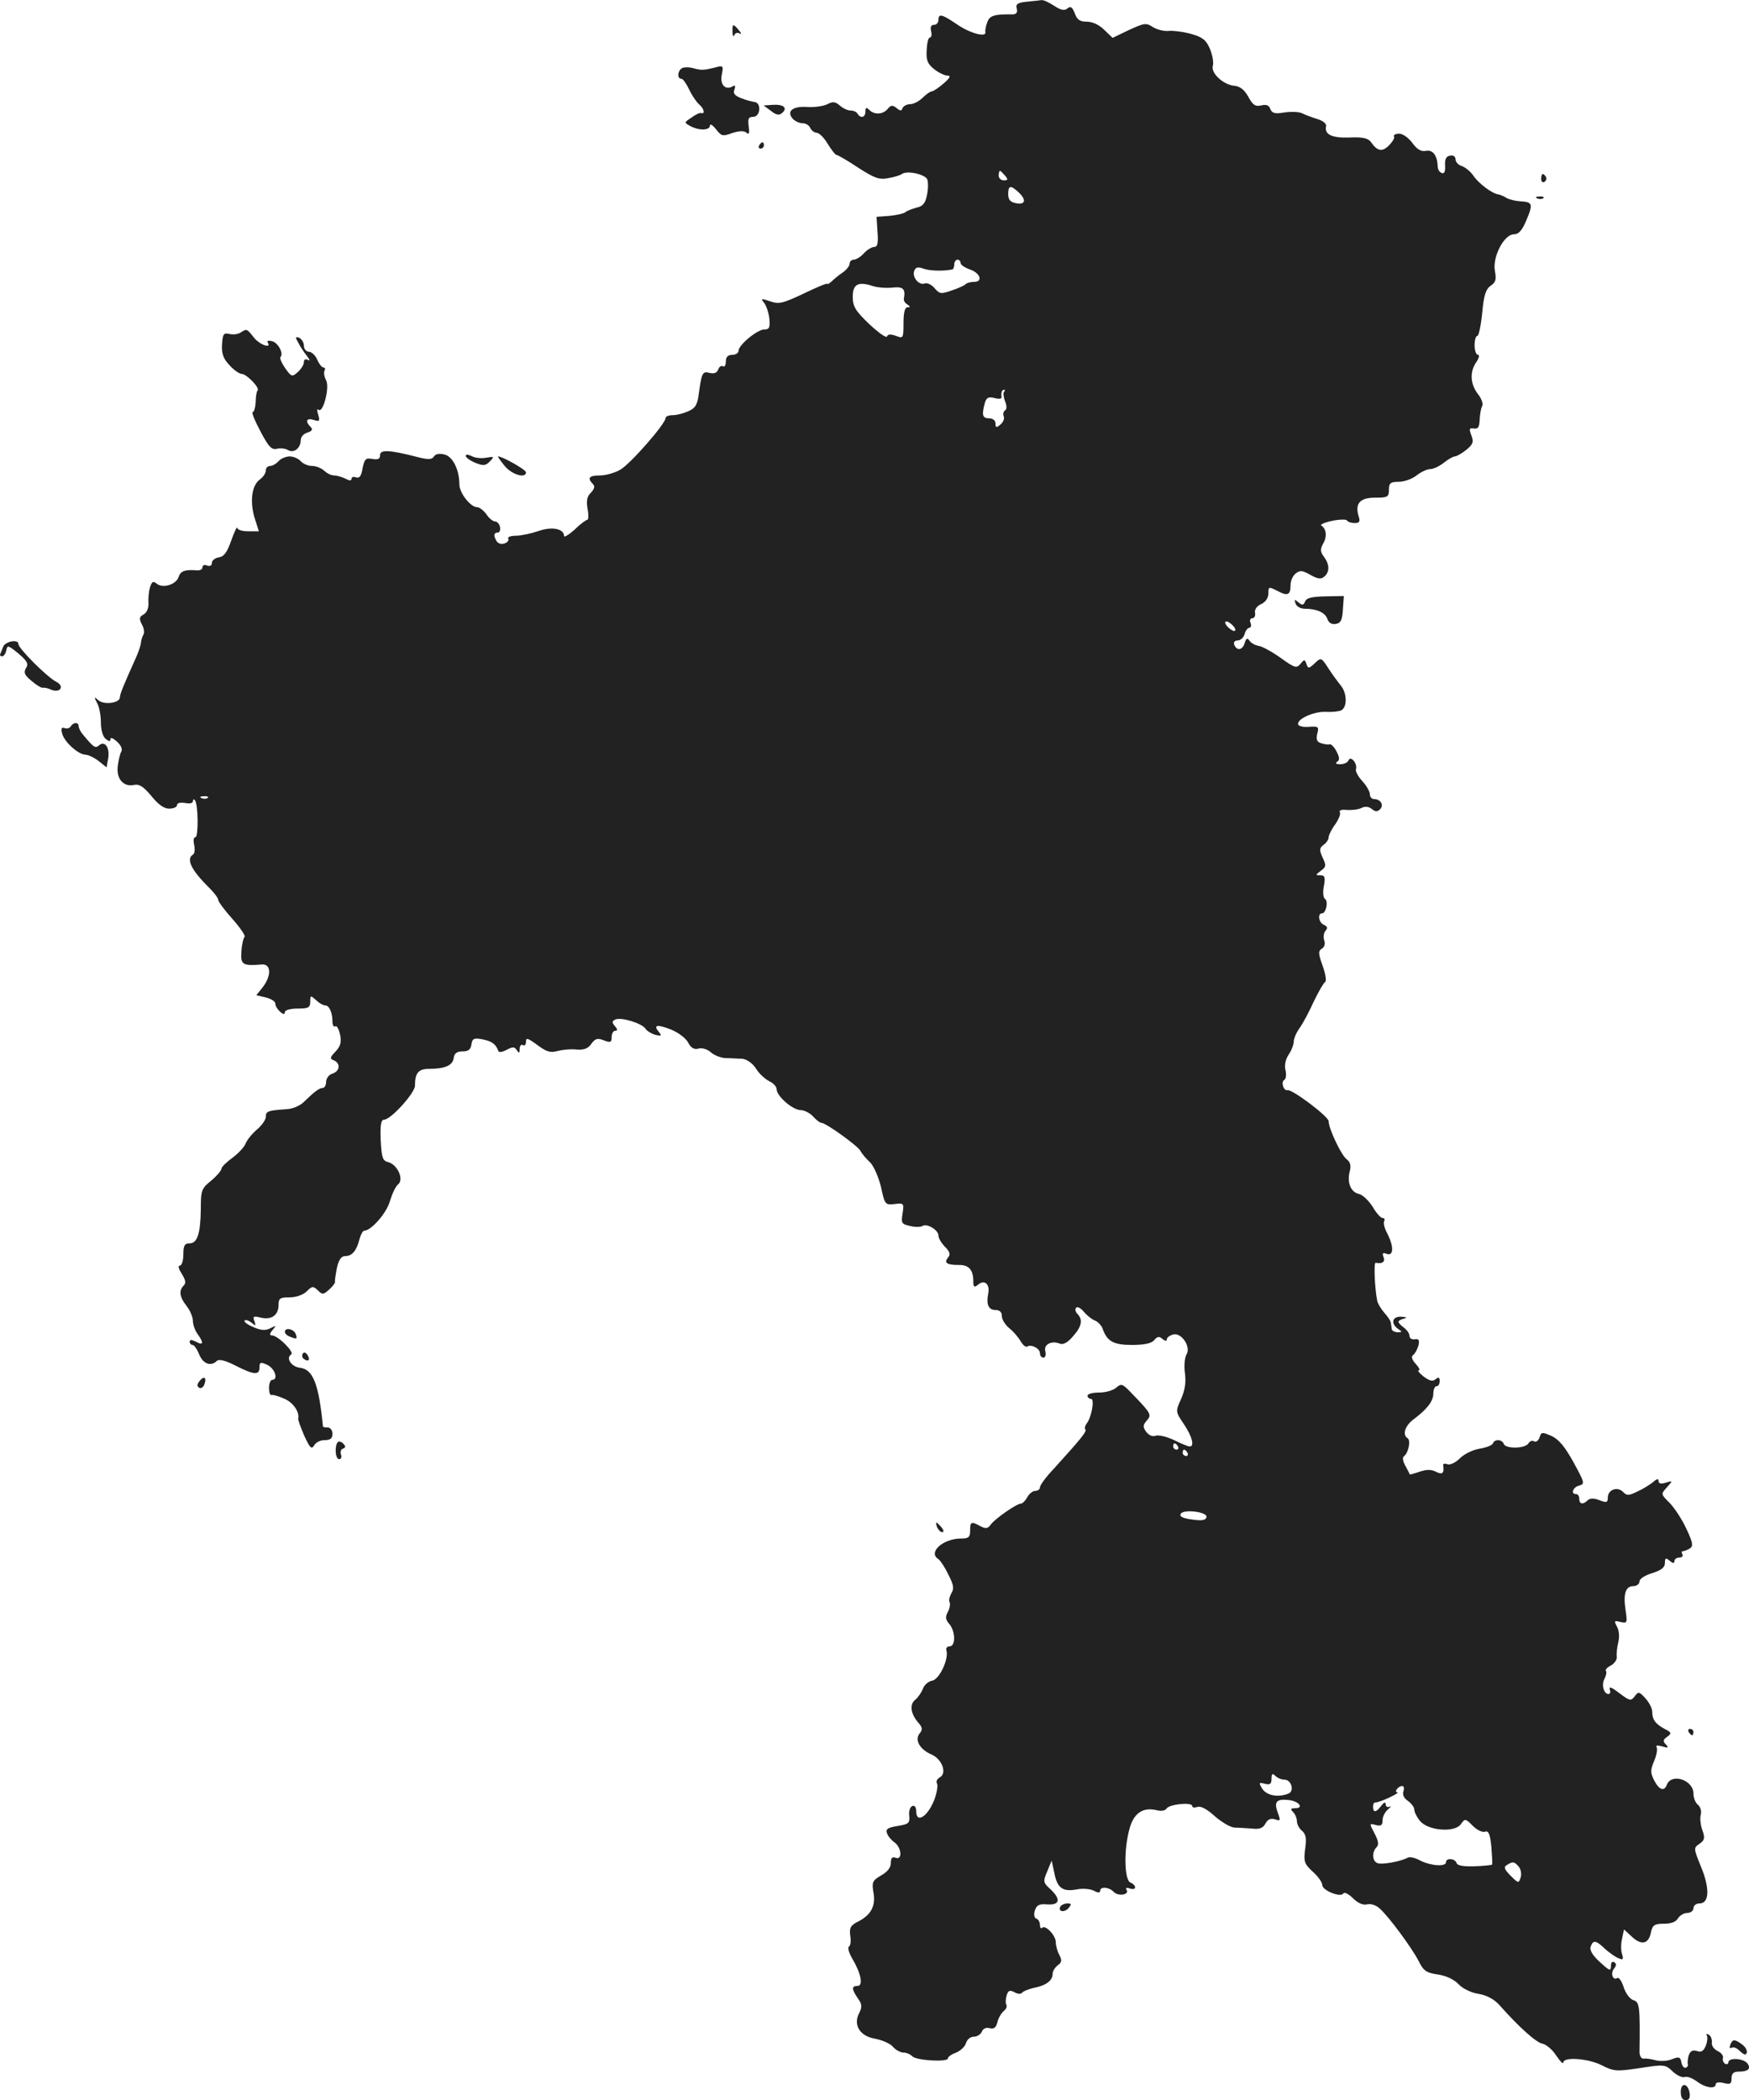 <?xml version="1.0" standalone="no"?>
<!DOCTYPE svg PUBLIC "-//W3C//DTD SVG 20010904//EN"
 "http://www.w3.org/TR/2001/REC-SVG-20010904/DTD/svg10.dtd">
<svg version="1.0" xmlns="http://www.w3.org/2000/svg"
 width="551.3pt" height="661.832pt" viewBox="0 0 551.3 661.832"
 preserveAspectRatio="xMidYMid meet">
<g transform="translate(-749.208,1323.832) scale(0.1,-0.1)"
fill="#222222" stroke="none">
<path d="M10729 13233 c-30 -3 -36 -8 -32 -22 3 -12 -1 -18 -14 -18 -57 1 -72
-4 -79 -25 -5 -13 -7 -26 -6 -30 5 -19 -47 -5 -87 22 -50 34 -61 37 -61 15 0
-8 -6 -15 -14 -15 -9 0 -12 -7 -9 -20 3 -11 1 -20 -4 -20 -5 0 -9 -18 -10 -40
-2 -32 3 -43 24 -60 14 -11 33 -20 42 -20 11 0 8 -7 -13 -25 -16 -14 -33 -25
-38 -25 -4 0 -17 -9 -28 -20 -11 -11 -29 -20 -39 -20 -11 0 -21 -6 -24 -12 -3
-10 -7 -10 -19 0 -13 10 -18 9 -28 -3 -15 -18 -42 -19 -58 -3 -9 9 -12 8 -12
-5 0 -19 -15 -23 -25 -7 -3 6 -13 10 -22 10 -9 0 -24 7 -34 16 -14 12 -22 13
-39 4 -12 -6 -39 -10 -61 -9 -46 4 -69 -12 -49 -36 7 -8 21 -15 32 -15 10 0
21 -7 24 -15 4 -8 13 -15 20 -15 8 0 24 -16 35 -35 12 -19 24 -35 28 -35 4 0
35 -18 68 -40 51 -33 67 -39 95 -33 18 3 38 9 43 13 16 12 73 -1 80 -17 3 -9
3 -31 -1 -49 -5 -26 -13 -36 -33 -40 -14 -4 -31 -10 -36 -15 -6 -4 -28 -9 -50
-11 l-40 -3 3 -47 c3 -37 0 -48 -11 -48 -7 0 -22 -9 -32 -20 -10 -11 -24 -20
-32 -20 -7 0 -13 -6 -13 -13 0 -7 -10 -19 -21 -27 -12 -8 -28 -21 -35 -28 -8
-7 -14 -11 -14 -8 0 3 -34 -11 -75 -31 -66 -31 -78 -34 -106 -24 -27 9 -30 9
-19 -4 7 -9 15 -31 17 -50 3 -29 0 -35 -16 -35 -22 0 -81 -49 -81 -67 0 -7 -9
-13 -20 -13 -14 0 -20 -7 -20 -21 0 -11 -4 -18 -9 -15 -5 3 -12 -1 -15 -10 -4
-11 -13 -14 -27 -11 -22 6 -25 2 -34 -63 -4 -36 -11 -48 -32 -57 -15 -7 -37
-13 -50 -13 -13 0 -23 -4 -23 -9 0 -18 -112 -146 -143 -163 -17 -10 -46 -18
-64 -18 -34 0 -41 -8 -22 -27 7 -7 5 -15 -6 -27 -13 -12 -15 -26 -11 -51 4
-19 3 -35 -1 -35 -4 0 -23 -14 -40 -31 -18 -16 -33 -25 -33 -20 0 23 -38 31
-80 16 -24 -8 -56 -15 -72 -15 -16 0 -27 -4 -24 -9 3 -5 -2 -12 -11 -15 -9 -4
-20 -1 -25 6 -11 18 -10 28 3 28 6 0 9 8 7 18 -2 9 -9 17 -15 17 -7 0 -20 10
-28 23 -9 12 -22 22 -29 22 -21 0 -56 45 -56 72 0 46 -21 88 -47 94 -16 4 -28
2 -33 -6 -6 -10 -17 -11 -52 -2 -89 23 -118 24 -118 6 0 -12 -6 -15 -24 -12
-21 4 -25 0 -31 -29 -4 -25 -10 -33 -21 -29 -8 3 -14 1 -14 -5 0 -6 -7 -6 -19
1 -11 5 -27 10 -36 10 -9 0 -23 7 -31 15 -9 8 -26 15 -38 15 -13 0 -29 7 -36
15 -7 8 -23 15 -35 15 -12 0 -28 -7 -35 -15 -7 -8 -19 -15 -26 -15 -8 0 -14
-6 -14 -14 0 -8 -8 -21 -18 -28 -26 -18 -33 -67 -18 -120 l14 -44 -34 0 c-19
0 -34 5 -34 11 -1 5 -9 -12 -19 -40 -13 -37 -23 -51 -39 -53 -12 -2 -22 -10
-22 -17 0 -9 -6 -12 -15 -9 -8 4 -15 1 -15 -6 0 -6 -8 -10 -17 -9 -38 3 -52
-2 -58 -21 -8 -24 -50 -37 -69 -21 -11 9 -15 7 -21 -11 -4 -13 -6 -35 -5 -50
1 -15 -5 -30 -15 -36 -14 -7 -15 -13 -6 -31 7 -12 9 -26 5 -33 -4 -6 -7 -18
-8 -27 -1 -9 -9 -32 -18 -51 -36 -80 -48 -109 -48 -119 0 -18 -49 -25 -67 -10
-15 13 -15 12 -5 -8 7 -12 12 -39 12 -61 0 -23 6 -45 15 -52 11 -9 15 -9 15
-1 0 7 9 3 21 -8 13 -12 18 -24 13 -32 -4 -7 -9 -29 -11 -47 -4 -39 19 -65 53
-57 15 3 29 -6 53 -35 22 -27 40 -40 56 -40 14 0 25 5 25 11 0 7 10 9 25 7 14
-3 25 -1 25 5 0 6 3 8 6 4 11 -10 12 -117 2 -117 -6 0 -7 -11 -4 -24 3 -14 2
-28 -4 -31 -22 -14 -5 -49 53 -106 15 -15 27 -31 27 -37 0 -5 20 -32 45 -60
24 -27 41 -52 38 -56 -4 -4 -9 -25 -10 -47 -3 -41 4 -45 65 -40 29 2 30 -36 2
-72 l-20 -25 30 -7 c16 -4 30 -12 30 -20 0 -7 7 -18 15 -25 10 -9 15 -9 15 -1
0 6 17 11 40 11 34 0 40 3 40 22 0 20 1 20 18 5 10 -10 23 -17 29 -17 13 0 23
-23 23 -51 0 -11 4 -18 9 -15 5 3 11 -9 15 -26 5 -24 1 -37 -14 -53 -18 -19
-19 -23 -6 -28 22 -9 20 -34 -4 -42 -11 -3 -20 -15 -20 -26 0 -10 -5 -19 -10
-19 -12 0 -28 -13 -61 -45 -11 -11 -35 -21 -52 -22 -60 -4 -67 -6 -67 -24 0
-9 -13 -28 -29 -41 -16 -14 -31 -33 -35 -44 -4 -10 -22 -30 -41 -44 -19 -14
-35 -29 -35 -35 0 -5 -14 -22 -32 -37 -31 -25 -33 -31 -33 -90 -1 -78 -11
-108 -36 -108 -15 0 -19 -7 -19 -35 0 -19 -5 -35 -11 -35 -7 0 -4 -10 6 -26
12 -19 14 -29 6 -37 -16 -16 -13 -36 9 -64 11 -14 20 -35 20 -47 0 -12 7 -31
15 -42 20 -27 18 -37 -5 -24 -14 7 -20 7 -20 0 0 -5 4 -10 9 -10 5 0 14 -13
21 -30 12 -30 37 -39 56 -20 6 6 27 1 58 -15 59 -30 76 -31 76 -6 0 17 3 18
25 8 24 -12 35 -47 15 -47 -5 0 -10 -11 -10 -25 0 -14 3 -24 8 -23 4 2 21 -3
39 -11 28 -11 50 -42 45 -63 -1 -4 8 -28 19 -54 18 -39 23 -44 31 -31 5 10 20
17 33 17 18 0 25 5 25 20 0 11 -7 20 -15 20 -8 0 -15 1 -15 3 -13 133 -31 180
-72 185 -28 3 -46 31 -28 42 11 7 -42 60 -61 60 -8 0 -7 6 2 17 13 15 12 15
-6 6 -15 -8 -29 -8 -54 3 -19 8 -31 17 -28 21 4 3 13 0 22 -7 13 -11 14 -10 9
5 -6 15 -3 17 20 11 34 -8 56 8 56 40 0 21 5 24 35 24 21 0 43 8 54 19 17 17
20 17 35 3 14 -14 17 -14 35 2 11 10 20 21 19 25 -1 3 2 23 6 44 6 26 14 37
26 37 22 0 36 17 45 53 4 15 11 27 15 27 22 0 71 56 81 93 7 23 18 47 26 53
19 16 -2 62 -31 70 -18 4 -21 14 -24 69 -2 48 1 65 11 65 21 0 97 84 97 107 0
40 11 53 44 53 51 0 75 11 78 34 2 15 10 21 28 21 18 0 26 6 28 22 3 19 8 21
35 16 30 -6 42 -15 50 -37 2 -5 13 -3 26 4 19 10 25 10 32 -1 7 -11 9 -10 9 4
0 10 5 15 10 12 6 -3 10 1 10 11 0 13 6 11 36 -11 28 -21 41 -25 62 -19 15 4
42 7 60 5 25 -2 38 3 48 18 12 16 19 19 39 11 21 -8 25 -7 25 10 0 11 5 20 11
20 8 0 8 5 -1 15 -10 12 -9 16 3 21 20 7 84 -13 94 -30 5 -7 18 -15 31 -19 19
-4 21 -3 11 9 -19 23 -6 25 38 8 22 -9 47 -27 54 -41 9 -17 19 -23 33 -19 11
3 28 -2 39 -12 10 -9 30 -17 45 -18 15 0 38 -2 52 -2 15 -1 33 -13 45 -31 10
-17 30 -34 42 -40 13 -6 23 -17 23 -25 0 -22 51 -66 76 -66 11 0 29 -9 39 -20
10 -11 21 -20 26 -20 14 0 114 -72 123 -88 5 -10 19 -26 31 -37 11 -11 26 -45
34 -77 12 -56 13 -57 43 -54 29 4 30 2 25 -30 -5 -30 -3 -33 23 -39 16 -4 34
-4 40 0 14 9 50 -13 50 -30 0 -8 9 -24 21 -36 15 -15 18 -24 9 -34 -13 -16 -4
-23 34 -23 31 1 46 -15 46 -51 0 -19 3 -21 15 -11 20 17 38 2 32 -28 -7 -35 1
-52 24 -52 12 0 19 -7 19 -19 0 -11 11 -28 23 -38 13 -10 29 -29 36 -41 7 -12
16 -20 21 -17 13 8 40 -6 40 -21 0 -8 5 -14 11 -14 6 0 9 9 6 20 -6 21 19 35
46 24 11 -4 25 4 41 23 28 31 32 53 14 71 -6 6 -8 15 -4 19 4 5 15 -1 24 -12
10 -12 25 -24 35 -28 9 -3 20 -15 24 -24 14 -42 35 -53 93 -53 39 0 62 5 70
15 10 12 16 13 26 4 9 -7 14 -8 14 -1 0 5 9 12 20 15 26 7 57 -39 42 -63 -6
-10 -8 -36 -5 -59 4 -29 0 -54 -12 -81 -18 -40 -18 -40 9 -80 26 -39 34 -70
18 -70 -5 0 -27 9 -49 20 -23 11 -49 17 -58 14 -10 -4 -21 1 -30 12 -11 16
-11 21 2 36 16 18 14 22 -51 89 -26 27 -30 28 -46 14 -9 -8 -33 -15 -53 -15
-20 0 -37 -4 -37 -10 0 -5 5 -10 11 -10 12 0 2 -58 -14 -78 -5 -7 -7 -15 -4
-18 6 -6 -14 -30 -100 -125 -24 -25 -43 -51 -43 -58 0 -6 -7 -11 -15 -11 -8 0
-19 -9 -25 -20 -6 -11 -15 -20 -20 -20 -13 0 -81 -47 -95 -66 -9 -13 -16 -14
-33 -5 -29 16 -32 14 -32 -14 0 -21 -5 -25 -28 -25 -58 0 -106 -44 -72 -65 6
-4 20 -25 31 -48 17 -33 19 -45 10 -59 -6 -11 -9 -23 -6 -28 3 -5 1 -19 -5
-31 -9 -16 -8 -24 4 -38 20 -23 21 -71 1 -71 -8 0 -12 -6 -10 -12 9 -26 -22
-93 -45 -96 -11 -2 -25 -13 -29 -26 -5 -12 -16 -28 -25 -35 -18 -15 -13 -45
12 -73 12 -14 12 -21 3 -32 -17 -20 0 -51 38 -67 33 -15 49 -59 25 -72 -8 -5
-12 -12 -9 -18 4 -5 1 -26 -6 -47 -19 -55 -59 -84 -59 -41 0 12 -5 19 -12 16
-7 -2 -12 -16 -10 -30 2 -24 -1 -27 -37 -33 -31 -5 -38 -10 -33 -23 3 -9 14
-22 24 -29 22 -16 25 -57 3 -48 -11 4 -15 -1 -15 -17 0 -14 -11 -28 -31 -39
-27 -16 -29 -21 -24 -52 8 -42 -6 -71 -46 -92 -26 -13 -30 -20 -27 -45 3 -17
1 -32 -4 -35 -5 -3 0 -20 10 -37 28 -47 36 -87 17 -87 -19 0 -19 -10 1 -39 13
-18 14 -27 5 -45 -21 -38 1 -74 48 -82 22 -4 48 -15 57 -25 9 -11 25 -19 34
-19 9 0 21 -5 28 -12 13 -13 112 -19 112 -6 0 5 12 13 26 18 14 6 28 19 31 30
3 11 14 20 24 20 11 0 22 7 26 16 3 9 13 14 24 11 14 -4 21 2 25 19 3 13 12
28 20 35 8 6 11 15 8 20 -3 5 -2 18 1 29 5 16 10 18 25 10 10 -6 21 -6 24 -1
3 4 20 11 37 15 38 7 59 23 59 44 0 8 7 20 16 27 13 9 14 16 5 33 -6 11 -11
29 -11 40 0 21 -33 56 -43 45 -4 -3 -7 1 -7 9 0 9 -5 18 -11 20 -7 2 -9 13 -5
26 6 17 14 21 38 19 40 -3 45 15 13 46 -25 23 -26 25 -12 58 l14 34 8 -37 c9
-49 26 -62 70 -54 19 4 44 2 55 -4 13 -7 20 -7 20 0 0 14 27 12 42 -3 14 -16
51 -10 41 6 -4 6 0 8 10 4 10 -3 17 -2 17 4 0 5 -7 12 -15 15 -19 8 -21 103
-3 168 13 50 42 70 85 60 15 -4 28 -2 32 5 9 14 81 21 81 8 0 -5 7 -6 16 -3
10 4 30 -6 55 -29 22 -19 49 -35 62 -36 12 0 37 -2 55 -3 24 -3 35 1 43 16 7
13 16 17 30 13 17 -6 18 -4 9 20 -13 35 -5 45 33 41 33 -3 51 -26 21 -26 -14
0 -15 -3 -6 -12 7 -7 12 -20 12 -29 0 -9 7 -23 16 -30 12 -10 15 -24 10 -57
-5 -40 -3 -47 24 -72 17 -15 30 -34 30 -42 0 -17 57 -40 66 -27 3 6 17 -1 30
-14 16 -16 32 -23 45 -20 11 3 28 -2 40 -13 29 -26 100 -122 123 -166 15 -31
25 -37 61 -42 26 -4 51 -16 65 -31 12 -13 40 -27 63 -30 27 -5 49 -17 66 -36
60 -68 116 -118 135 -121 11 -2 31 -18 43 -37 13 -19 23 -29 23 -22 0 18 77
13 121 -9 37 -19 46 -20 119 -9 78 12 81 12 105 -11 13 -12 30 -20 38 -17 7 3
24 -4 38 -14 26 -20 59 -25 59 -9 0 6 11 8 25 4 21 -5 25 -3 25 15 0 15 6 21
23 21 30 0 40 10 26 27 -13 15 -59 18 -59 2 0 -5 -5 -7 -11 -4 -5 4 -8 12 -6
18 2 7 -6 17 -17 22 -12 6 -20 18 -18 27 1 9 -3 20 -9 24 -7 4 -10 3 -7 -2 3
-5 2 -19 -3 -32 -7 -17 -14 -22 -28 -17 -14 4 -21 0 -26 -14 -3 -10 -4 -23 -3
-27 2 -5 -1 -10 -7 -12 -5 -1 -11 6 -13 17 -3 17 -7 19 -30 10 -14 -6 -38 -7
-52 -3 -14 4 -31 6 -37 5 -7 -1 -13 8 -13 21 2 144 0 157 -19 163 -11 3 -25
22 -31 41 -6 19 -15 32 -20 29 -14 -9 -23 15 -10 30 7 9 8 15 0 20 -5 3 -10
-1 -10 -9 0 -22 -3 -20 -39 13 -20 19 -29 35 -25 45 8 22 17 20 46 -8 14 -12
33 -26 43 -29 13 -6 15 -3 10 13 -4 11 -4 33 0 49 l6 29 25 -23 c30 -28 53
-23 60 14 5 23 11 27 41 27 23 0 38 6 44 17 6 9 19 17 29 17 11 0 20 7 20 15
0 8 8 15 19 15 31 0 33 47 5 115 -24 59 -24 60 -5 73 16 11 18 18 9 43 -6 16
-8 38 -5 49 3 11 -1 24 -9 31 -8 6 -14 22 -14 35 0 43 -69 66 -84 28 -8 -22
-24 -17 -40 14 -12 24 -12 32 0 61 8 18 11 38 8 43 -4 6 2 7 17 3 19 -6 22 -5
12 6 -10 10 -9 15 4 24 15 11 14 14 -8 25 -29 16 -39 29 -39 54 0 11 -10 30
-22 43 -19 21 -22 21 -33 6 -12 -16 -16 -15 -49 10 -22 17 -33 22 -30 12 3 -8
2 -15 -4 -15 -15 0 -23 30 -12 49 5 10 7 21 4 24 -3 3 4 11 16 17 11 6 20 19
18 28 -1 9 1 29 5 45 4 16 3 36 -4 49 -10 19 -9 20 11 15 21 -5 22 -3 16 37
-8 52 0 76 25 76 10 0 19 7 19 15 0 8 17 19 40 26 29 9 40 18 40 32 0 16 3 17
15 7 10 -9 15 -9 15 -1 0 6 7 11 16 11 8 0 12 5 9 10 -3 6 -3 10 2 10 4 0 14
4 22 9 11 7 9 19 -12 63 -14 30 -38 66 -53 81 -27 27 -27 27 -8 48 19 21 19
22 -3 15 -15 -5 -23 -3 -23 5 0 8 -5 8 -17 -3 -10 -8 -32 -22 -50 -30 -27 -13
-33 -14 -45 -1 -18 18 -48 7 -48 -18 0 -16 -4 -17 -27 -8 -18 7 -30 6 -37 -1
-14 -14 -26 -12 -26 5 0 8 -4 15 -10 15 -18 0 -10 22 10 27 18 5 17 9 -18 73
-27 49 -46 72 -69 83 -30 13 -33 13 -38 -4 -4 -11 -11 -16 -17 -13 -6 4 -14 1
-18 -6 -10 -17 -72 -18 -78 -2 -5 15 -29 16 -34 2 -2 -6 -20 -13 -42 -17 -21
-3 -49 -17 -62 -30 -14 -14 -31 -22 -39 -19 -8 3 -14 2 -14 -2 4 -26 -2 -32
-22 -22 -15 8 -29 8 -51 1 -17 -6 -32 -10 -32 -9 -1 2 -7 14 -14 27 -8 14 -10
26 -5 30 14 9 23 50 12 57 -17 10 -9 39 18 59 44 33 63 58 63 82 0 13 5 23 10
23 6 0 10 7 10 16 0 12 -3 14 -13 6 -9 -8 -19 -5 -37 8 -14 11 -21 20 -16 20
5 0 1 9 -10 21 -12 13 -14 23 -8 27 6 4 13 17 17 30 4 17 1 22 -11 20 -9 -2
-17 3 -17 10 0 8 -8 19 -17 26 -10 7 -18 16 -18 19 0 3 8 8 18 10 11 3 7 5
-10 6 -29 1 -33 -23 -7 -40 11 -7 11 -9 -3 -9 -10 0 -19 5 -19 10 -1 6 -2 14
-3 20 0 5 -10 20 -21 32 -11 13 -21 30 -22 38 -8 40 -11 120 -5 119 22 -4 31
3 25 18 -5 12 -2 15 10 10 22 -8 23 23 2 64 -9 16 -13 34 -10 39 3 6 1 10 -5
10 -6 0 -20 16 -31 35 -12 19 -31 38 -44 41 -26 6 -38 37 -28 73 4 16 1 28
-10 36 -17 12 -57 97 -57 120 0 15 -116 102 -130 98 -12 -3 -21 26 -10 32 6 4
7 17 4 31 -4 15 0 34 10 49 9 13 16 32 16 41 0 9 8 28 18 42 11 15 31 53 45
84 15 31 31 59 36 62 5 3 1 26 -8 51 -14 39 -14 47 -2 54 8 5 11 16 7 26 -3
10 -2 23 4 30 8 9 6 14 -5 19 -16 6 -21 36 -6 36 13 0 21 39 9 46 -5 4 -7 21
-3 40 5 28 3 34 -11 34 -16 0 -16 1 1 14 17 12 18 17 6 42 -11 24 -10 30 3 40
9 6 16 17 16 24 0 6 9 25 21 41 11 16 18 33 14 38 -3 6 7 9 22 7 16 -1 36 1
46 6 12 6 23 5 33 -3 11 -9 18 -9 26 -1 13 13 2 32 -18 32 -8 0 -14 7 -14 15
0 9 -11 28 -24 42 -13 14 -22 31 -20 37 6 17 -16 44 -23 29 -2 -7 -14 -13 -26
-13 -14 0 -17 3 -10 8 8 5 8 13 -2 32 -7 14 -17 24 -22 23 -4 -2 -16 0 -26 3
-14 4 -17 12 -13 30 6 22 4 24 -25 22 -18 -2 -33 2 -35 7 -6 17 50 42 87 40
19 -1 41 1 49 5 19 10 18 54 -1 77 -8 10 -26 34 -39 54 -23 36 -24 36 -44 17
-18 -17 -21 -17 -26 -2 -5 15 -7 15 -19 0 -12 -14 -18 -13 -62 19 -27 19 -59
37 -70 38 -11 2 -24 9 -29 17 -6 9 -10 7 -15 -9 -7 -23 -26 -24 -33 -3 -2 7 3
12 11 12 9 0 19 9 22 20 3 11 10 20 15 20 5 0 7 7 4 15 -4 8 -1 15 5 15 7 0
11 8 9 17 -2 11 6 22 20 28 13 6 22 19 22 33 0 22 1 22 29 8 32 -17 41 -13 41
19 0 13 7 29 16 36 14 11 21 10 46 -4 23 -13 34 -15 44 -6 18 15 17 39 -1 63
-11 15 -12 23 -3 40 14 23 11 48 -5 58 -5 3 10 10 34 15 24 5 46 5 47 1 2 -4
13 -8 24 -8 15 0 18 5 13 20 -13 41 3 60 51 60 40 0 44 2 44 25 0 21 5 25 31
25 17 0 42 9 56 20 14 11 33 20 43 20 10 0 29 9 43 20 14 11 29 20 35 20 5 0
21 9 35 20 22 18 25 25 17 46 -8 21 -7 24 8 22 13 -2 17 4 18 28 1 17 4 36 8
43 4 6 -2 23 -13 37 -25 32 -27 71 -5 102 8 12 10 22 5 22 -6 0 -11 14 -11 30
0 17 4 30 9 30 4 0 11 32 15 72 5 55 11 75 27 86 16 11 18 20 13 47 -8 44 29
115 60 115 15 0 26 12 40 46 21 50 19 56 -21 58 -15 1 -35 6 -43 11 -8 5 -20
10 -26 11 -20 3 -62 35 -78 59 -9 13 -25 26 -36 30 -11 3 -20 13 -20 21 0 9
-7 14 -17 12 -13 -2 -17 -12 -16 -31 1 -19 -2 -27 -10 -24 -7 2 -12 10 -13 18
-1 37 -15 56 -37 52 -16 -3 -28 4 -44 26 -13 17 -31 29 -42 28 -11 0 -18 -5
-15 -9 3 -4 -5 -17 -16 -28 -21 -21 -36 -19 -57 11 -9 12 -26 16 -68 14 -56
-2 -79 10 -73 36 2 7 -10 17 -27 22 -16 5 -38 13 -48 18 -9 5 -34 6 -56 3 -30
-5 -39 -3 -45 11 -4 12 -13 15 -29 11 -18 -4 -26 1 -40 27 -13 23 -26 33 -44
35 -35 3 -75 40 -68 63 3 10 -1 33 -9 53 -12 28 -23 37 -58 47 -24 7 -56 11
-71 10 -15 -2 -38 4 -51 12 -21 14 -27 13 -75 -9 l-52 -25 -26 25 c-16 16 -37
26 -55 26 -22 0 -31 6 -38 26 -8 20 -13 24 -23 16 -9 -8 -21 -6 -42 8 -17 11
-34 19 -40 18 -5 -1 -26 -3 -46 -5z m-69 -548 c10 -12 10 -15 -4 -15 -9 0 -16
7 -16 15 0 8 2 15 4 15 2 0 9 -7 16 -15z m42 -52 c26 -24 23 -41 -7 -35 -18 3
-25 11 -25 28 0 28 7 30 32 7z m-182 -224 c0 -5 14 -15 30 -20 33 -12 41 -39
12 -39 -10 0 -22 -3 -26 -7 -3 -4 -23 -13 -44 -20 -34 -12 -38 -11 -54 7 -9
11 -23 18 -31 15 -18 -7 -41 20 -33 40 4 11 11 13 28 7 19 -7 59 -9 91 -3 4 0
7 8 7 16 0 8 5 15 10 15 6 0 10 -5 10 -11z m-215 -77 c34 4 42 -4 36 -36 -1
-5 4 -13 11 -17 10 -7 10 -9 1 -9 -9 0 -13 -17 -13 -50 0 -48 -1 -49 -24 -40
-17 6 -26 5 -28 -2 -2 -6 -27 12 -56 39 -44 42 -52 56 -52 86 0 40 17 49 63
34 15 -5 43 -7 62 -5z m352 -328 c-3 -3 -2 -17 3 -30 6 -14 6 -26 0 -29 -5 -3
-7 -12 -4 -19 3 -7 -2 -19 -11 -26 -12 -10 -15 -10 -15 4 0 9 -8 16 -20 16
-21 0 -24 10 -14 47 5 18 11 22 31 17 13 -4 23 -2 22 2 -2 15 1 24 8 24 3 0 4
-3 0 -6z m723 -739 c7 -8 8 -15 2 -15 -5 0 -15 7 -22 15 -7 8 -8 15 -2 15 5 0
15 -7 22 -15z m-3233 -541 c-3 -3 -12 -4 -19 -1 -8 3 -5 6 6 6 11 1 17 -2 13
-5z m3058 -2044 c3 -5 1 -10 -4 -10 -6 0 -11 5 -11 10 0 6 2 10 4 10 3 0 8 -4
11 -10z m30 -20 c3 -5 1 -10 -4 -10 -6 0 -11 5 -11 10 0 6 2 10 4 10 3 0 8 -4
11 -10z m60 -201 c0 -9 -10 -13 -30 -11 -41 4 -57 10 -51 20 9 15 81 6 81 -9z
m246 -829 c22 0 32 -37 12 -44 -32 -13 -68 -6 -82 15 -12 20 -11 21 8 16 16
-4 21 -1 21 16 0 16 3 18 12 9 7 -7 20 -12 29 -12z m375 -36 c-4 -11 1 -22 14
-31 11 -8 20 -20 20 -27 0 -8 8 -24 18 -36 25 -31 110 -38 129 -10 13 18 14
18 38 -6 13 -13 30 -21 38 -18 11 4 16 -7 20 -48 2 -29 4 -54 2 -56 -1 -1 -26
-4 -55 -5 -35 -1 -55 2 -57 11 -5 14 -33 16 -33 2 0 -15 -47 -12 -81 5 -16 9
-34 13 -40 9 -19 -11 -81 -23 -95 -17 -17 6 -18 35 -3 50 8 8 6 20 -6 43 -17
32 -17 33 4 27 16 -4 21 -1 21 15 0 12 8 27 18 35 9 8 11 12 5 8 -7 -3 -13 0
-13 7 -1 9 -5 7 -14 -4 -16 -22 -26 -23 -26 -3 0 8 3 14 8 13 4 0 23 6 42 15
19 9 31 16 27 17 -12 0 2 20 15 20 5 0 7 -7 4 -16z m364 -239 c6 -8 9 -23 5
-34 -6 -18 -7 -18 -31 6 -20 20 -23 28 -12 34 18 12 24 11 38 -6z"/>
<path d="M9801 13138 c0 -13 3 -17 6 -10 2 6 10 9 16 5 7 -4 6 1 -2 10 -18 22
-21 21 -20 -5z"/>
<path d="M9643 13024 c-15 -7 -18 -34 -3 -34 5 0 16 -16 25 -35 9 -19 23 -39
31 -46 15 -12 19 -31 7 -27 -5 2 -19 -5 -31 -14 -24 -16 -24 -16 -4 -27 28
-15 62 -14 62 2 0 6 9 1 19 -12 17 -22 21 -23 51 -12 22 7 37 8 45 1 8 -7 10
-2 7 20 -3 24 -1 30 14 30 23 0 27 45 4 47 -8 1 -27 6 -42 12 -20 8 -26 15
-21 27 4 11 2 15 -4 11 -24 -15 -42 4 -36 35 6 30 5 31 -23 23 -33 -8 -41 -9
-69 -1 -11 3 -26 3 -32 0z"/>
<path d="M9922 12889 c16 -13 26 -15 35 -7 19 16 5 28 -28 26 l-30 -2 23 -17z"/>
<path d="M9885 12780 c-3 -5 -1 -10 4 -10 6 0 11 5 11 10 0 6 -2 10 -4 10 -3
0 -8 -4 -11 -10z"/>
<path d="M12350 12674 c0 -8 5 -12 10 -9 6 4 8 11 5 16 -9 14 -15 11 -15 -7z"/>
<path d="M12338 12613 c7 -3 16 -2 19 1 4 3 -2 6 -13 5 -11 0 -14 -3 -6 -6z"/>
<path d="M8250 12190 c-8 -5 -24 -7 -35 -4 -18 4 -21 0 -23 -33 -2 -29 4 -45
23 -65 14 -16 32 -28 39 -28 15 0 58 -44 50 -52 -3 -3 -6 -20 -6 -37 -1 -17
-5 -31 -9 -31 -5 0 6 -27 24 -61 26 -49 35 -59 52 -55 11 3 27 1 35 -4 18 -11
40 6 40 31 0 10 9 21 21 24 15 5 18 10 10 18 -18 18 -13 29 10 22 18 -6 20 -4
14 17 -4 12 -4 20 1 15 14 -13 36 70 24 93 -6 11 -8 25 -5 30 3 6 2 10 -3 10
-5 0 -14 11 -20 25 -6 14 -18 25 -27 25 -8 0 -15 9 -15 19 0 10 -7 21 -15 25
-12 4 -13 2 -2 -17 6 -12 19 -31 27 -41 9 -12 10 -16 3 -12 -8 4 -13 2 -13 -7
0 -8 -9 -22 -19 -31 -18 -16 -20 -16 -40 12 -11 16 -18 32 -15 35 11 11 -7 45
-26 50 -11 3 -18 1 -14 -4 13 -21 -26 -7 -44 16 -22 28 -22 28 -42 15z"/>
<path d="M8960 11802 c0 -5 13 -15 30 -22 25 -10 32 -10 46 4 15 16 14 16 -11
12 -15 -3 -36 -1 -46 5 -11 5 -19 6 -19 1z"/>
<path d="M9082 11771 c22 -28 68 -42 68 -21 0 8 -74 50 -88 50 -2 0 7 -13 20
-29z"/>
<path d="M11606 11343 c-5 -12 -9 -13 -21 -3 -13 11 -14 10 -9 -4 3 -9 16 -16
28 -16 39 0 65 -12 72 -32 4 -12 13 -18 26 -16 16 2 21 12 23 45 l3 43 -58 -1
c-43 -1 -60 -5 -64 -16z"/>
<path d="M7502 11200 c-3 -8 -7 -18 -9 -22 -2 -5 0 -8 6 -8 5 0 11 9 13 19 3
17 6 16 38 -10 28 -24 33 -33 24 -46 -8 -14 -5 -22 17 -40 15 -13 31 -23 36
-22 4 1 16 -1 26 -6 29 -12 44 11 16 25 -29 15 -119 105 -119 119 0 16 -42 8
-48 -9z"/>
<path d="M7715 10949 c-4 -6 -13 -8 -20 -5 -9 3 -11 -2 -7 -17 6 -26 50 -66
73 -67 9 0 28 -9 42 -20 l25 -20 5 28 c6 33 -10 57 -28 42 -13 -11 -17 -8 -52
34 -7 8 -13 20 -13 26 0 13 -17 13 -25 -1z"/>
<path d="M8390 9041 c0 -5 7 -12 16 -15 22 -9 24 -8 18 9 -7 16 -34 21 -34 6z"/>
<path d="M8446 8972 c-3 -6 -1 -14 5 -17 14 -9 20 -2 10 14 -6 8 -11 9 -15 3z"/>
<path d="M8121 8886 c-8 -10 -9 -16 -1 -21 5 -3 13 1 16 10 9 22 -1 29 -15 11z"/>
<path d="M8557 8694 c-11 -12 -8 -54 4 -54 6 0 9 6 6 14 -3 8 -1 17 6 19 9 3
9 8 1 16 -6 6 -13 8 -17 5z"/>
<path d="M10446 8425 c4 -8 11 -15 16 -15 6 0 5 6 -2 15 -7 8 -14 15 -16 15
-2 0 -1 -7 2 -15z"/>
<path d="M12815 7780 c3 -5 8 -10 11 -10 2 0 4 5 4 10 0 6 -5 10 -11 10 -5 0
-7 -4 -4 -10z"/>
<path d="M10835 7231 c-10 -17 12 -21 25 -6 10 12 10 15 -3 15 -9 0 -18 -4
-22 -9z"/>
<path d="M12946 6794 c-3 -8 -2 -12 4 -9 6 4 18 -1 27 -11 12 -11 18 -13 21
-5 2 7 -4 19 -14 26 -24 18 -31 18 -38 -1z"/>
<path d="M12790 6646 c0 -17 5 -26 16 -26 10 0 14 7 12 22 -5 32 -28 35 -28 4z"/>
</g>
</svg>
